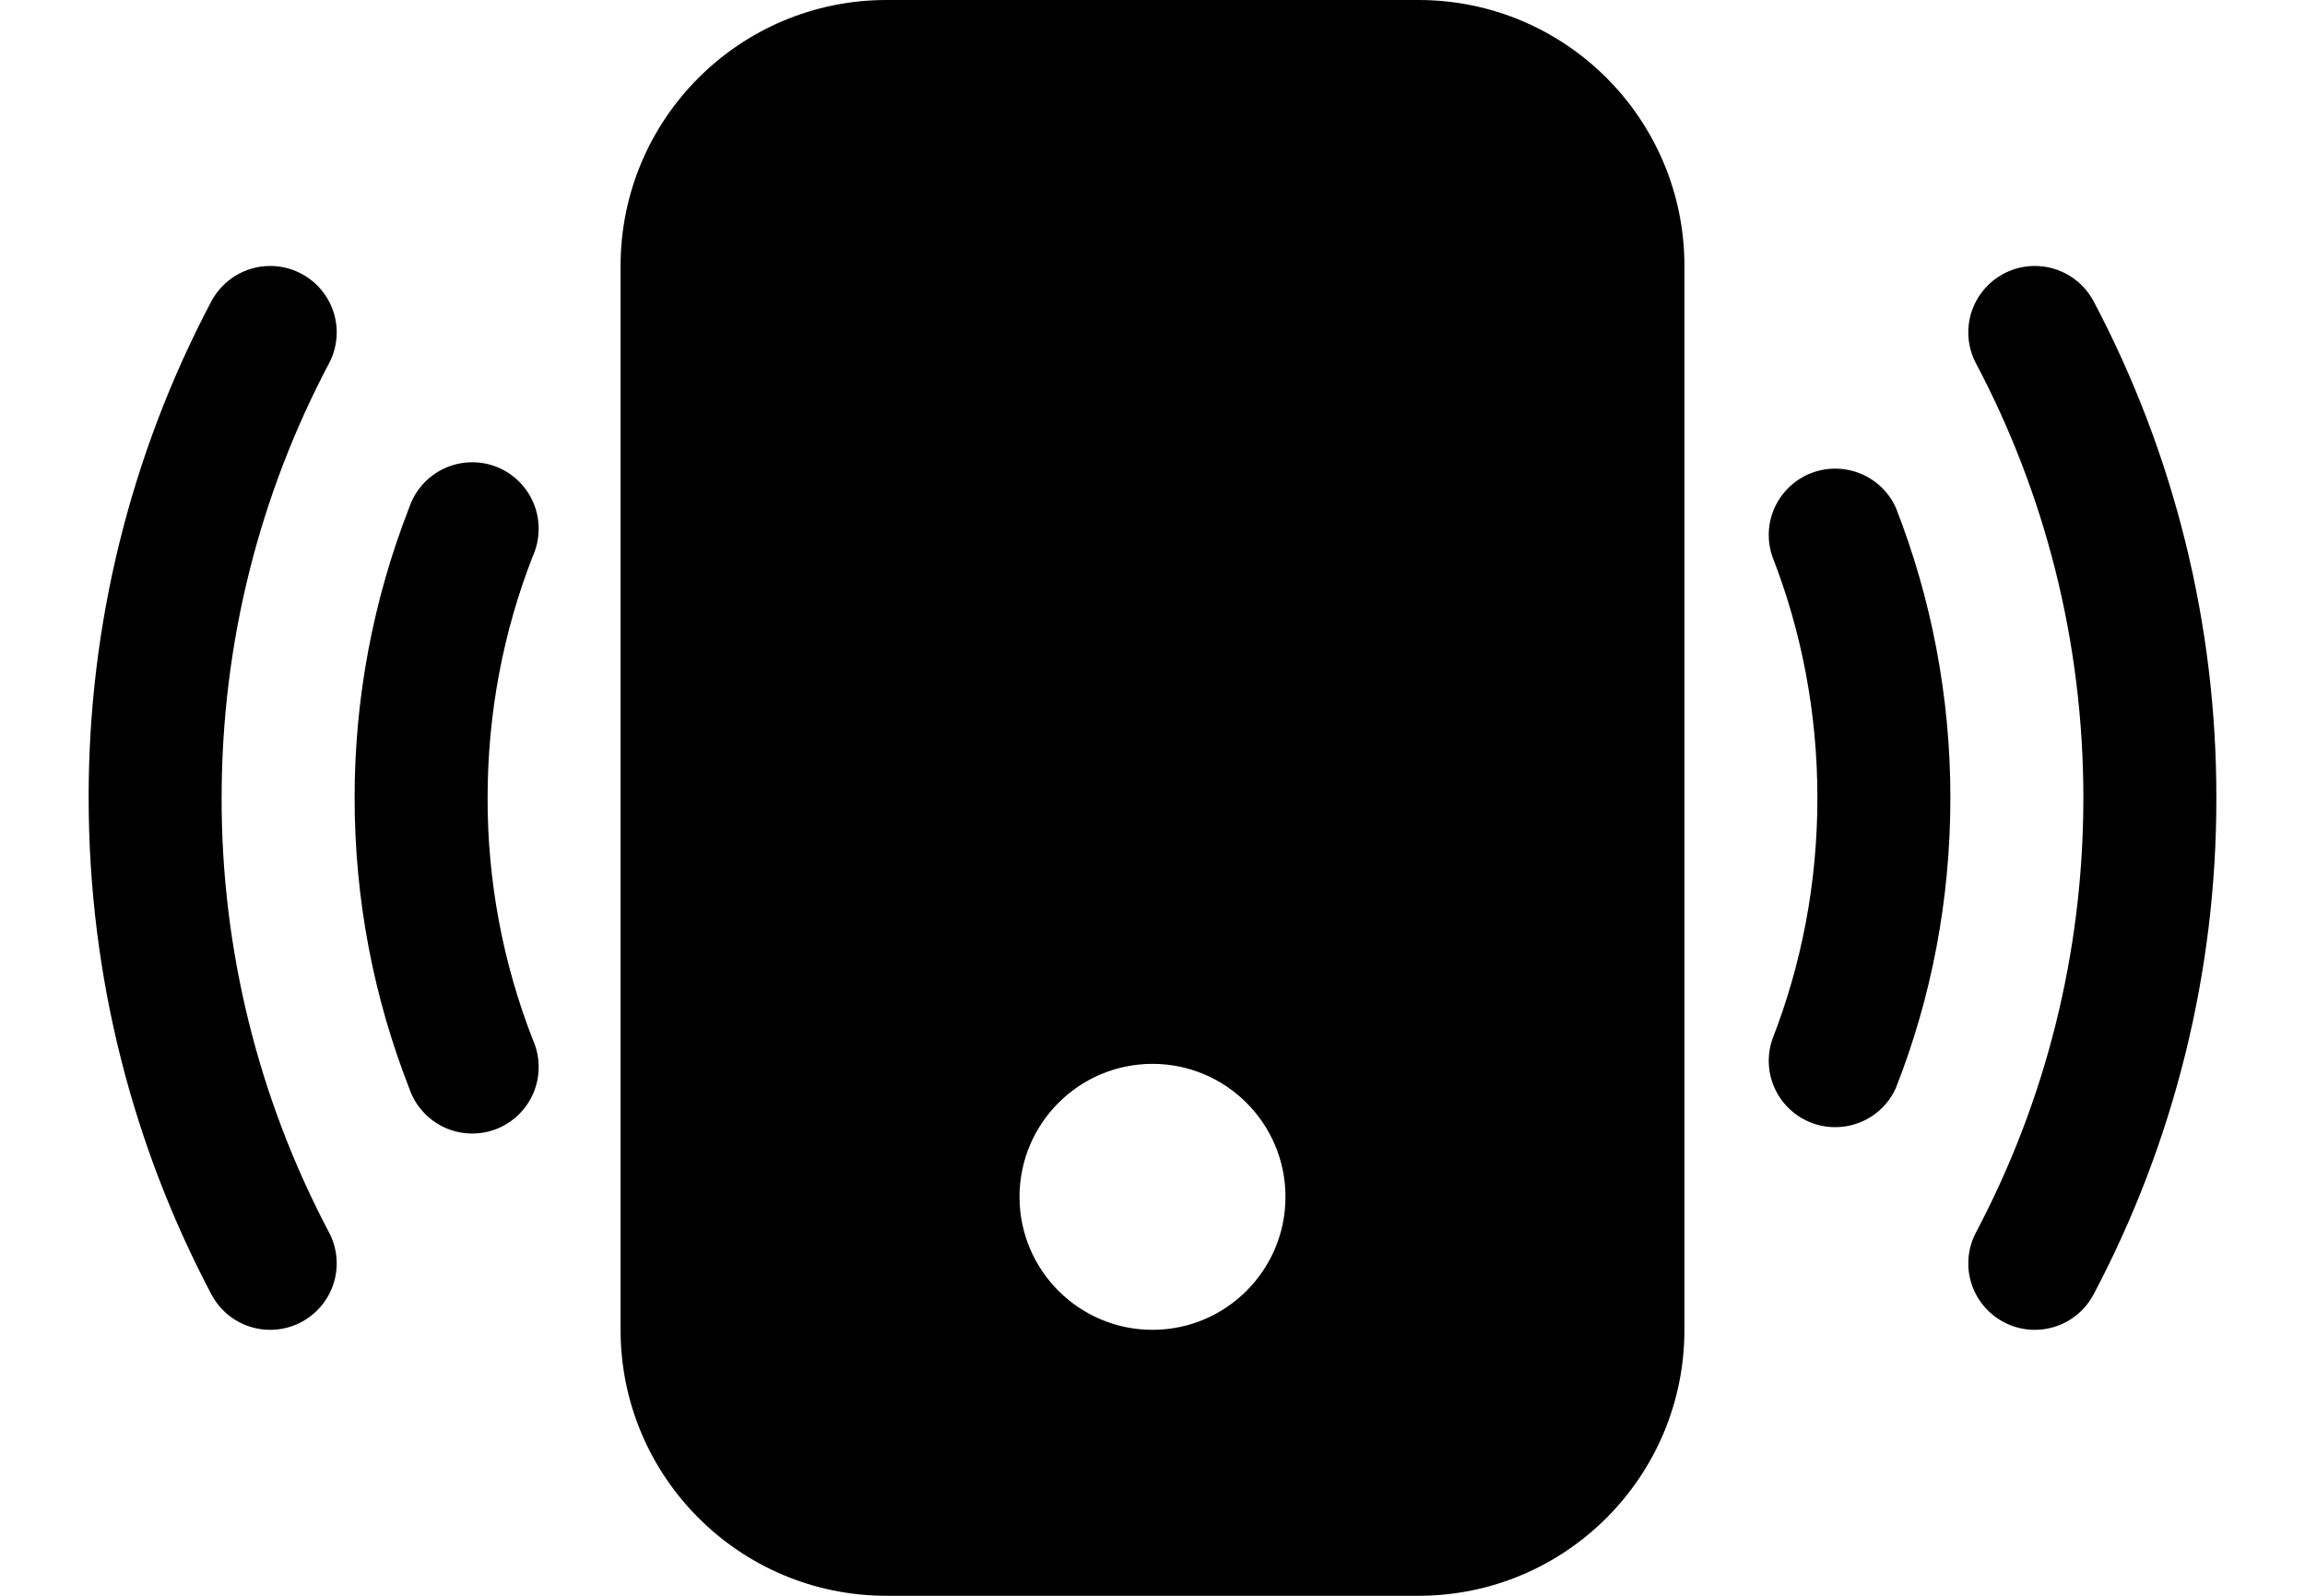 ﻿<?xml version="1.0" encoding="utf-8"?>
<svg version="1.1" xmlns:xlink="http://www.w3.org/1999/xlink" width="26px" height="18px" xmlns="http://www.w3.org/2000/svg">
  <defs>
    <pattern id="BGPattern" patternUnits="userSpaceOnUse" alignment="0 0" imageRepeat="None" />
    <mask fill="white" id="Clip6065">
      <path d="M 7 15  L 7 3  C 7 1.343  8.343 0  10 0  L 16 0  C 17.657 0  19 1.343  19 3  L 19 15  C 19 16.657  17.657 18  16 18  L 10 18  C 8.343 18  7 16.657  7 15  Z M 14.5 13.5  C 14.5 12.672  13.828 12  13 12  C 12.172 12  11.5 12.672  11.5 13.5  C 11.5 14.328  12.172 15  13 15  C 13.828 15  14.5 14.328  14.5 13.5  Z M 2.5 9  C 2.5 7.23  2.938 5.562  3.71 4.101  C 3.768 3.993  3.798 3.872  3.798 3.75  C 3.798 3.336  3.462 3  3.047 3  C 2.77 3  2.515 3.153  2.384 3.399  C 1.472 5.125  0.997 7.048  1 9  C 1 11.02  1.501 12.927  2.385 14.601  C 2.515 14.847  2.77 15  3.047 15  C 3.462 15  3.798 14.664  3.798 14.25  C 3.798 14.128  3.768 14.007  3.71 13.899  C 2.913 12.389  2.497 10.707  2.5 9  Z M 25 9  C 25.003 7.048  24.528 5.125  23.616 3.399  C 23.485 3.153  23.23 3  22.953 3  C 22.538 3  22.202 3.336  22.202 3.75  C 22.202 3.872  22.232 3.993  22.29 4.101  C 23.062 5.562  23.5 7.229  23.5 9  C 23.5 10.77  23.062 12.438  22.29 13.899  C 22.232 14.007  22.202 14.128  22.202 14.25  C 22.202 14.664  22.538 15  22.953 15  C 23.23 15  23.485 14.847  23.615 14.601  C 24.528 12.875  25.003 10.952  25 9  Z M 5.5 9  C 5.5 8.037  5.68 7.117  6.01 6.273  C 6.054 6.176  6.076 6.071  6.076 5.964  C 6.076 5.55  5.741 5.214  5.326 5.214  C 5.004 5.214  4.717 5.421  4.615 5.727  C 4.208 6.77  3.999 7.88  4 9  C 4 10.154  4.218 11.257  4.615 12.273  C 4.717 12.579  5.004 12.786  5.326 12.786  C 5.741 12.786  6.076 12.45  6.076 12.036  C 6.076 11.929  6.054 11.824  6.01 11.727  C 5.671 10.858  5.498 9.933  5.5 9  Z M 22 9  C 22 7.846  21.782 6.742  21.385 5.727  C 21.264 5.458  20.996 5.286  20.701 5.286  C 20.287 5.286  19.951 5.621  19.951 6.036  C 19.951 6.116  19.964 6.196  19.99 6.273  C 20.32 7.117  20.5 8.037  20.5 9  C 20.5 9.963  20.32 10.882  19.99 11.727  C 19.964 11.804  19.951 11.884  19.951 11.964  C 19.951 12.379  20.287 12.714  20.701 12.714  C 20.996 12.714  21.264 12.542  21.385 12.273  C 21.784 11.258  22 10.154  22 9  Z " fill-rule="evenodd" />
    </mask>
  </defs>
  <g>
    <path d="M 7 15  L 7 3  C 7 1.343  8.343 0  10 0  L 16 0  C 17.657 0  19 1.343  19 3  L 19 15  C 19 16.657  17.657 18  16 18  L 10 18  C 8.343 18  7 16.657  7 15  Z M 14.5 13.5  C 14.5 12.672  13.828 12  13 12  C 12.172 12  11.5 12.672  11.5 13.5  C 11.5 14.328  12.172 15  13 15  C 13.828 15  14.5 14.328  14.5 13.5  Z M 2.5 9  C 2.5 7.23  2.938 5.562  3.71 4.101  C 3.768 3.993  3.798 3.872  3.798 3.75  C 3.798 3.336  3.462 3  3.047 3  C 2.77 3  2.515 3.153  2.384 3.399  C 1.472 5.125  0.997 7.048  1 9  C 1 11.02  1.501 12.927  2.385 14.601  C 2.515 14.847  2.77 15  3.047 15  C 3.462 15  3.798 14.664  3.798 14.25  C 3.798 14.128  3.768 14.007  3.71 13.899  C 2.913 12.389  2.497 10.707  2.5 9  Z M 25 9  C 25.003 7.048  24.528 5.125  23.616 3.399  C 23.485 3.153  23.23 3  22.953 3  C 22.538 3  22.202 3.336  22.202 3.75  C 22.202 3.872  22.232 3.993  22.29 4.101  C 23.062 5.562  23.5 7.229  23.5 9  C 23.5 10.77  23.062 12.438  22.29 13.899  C 22.232 14.007  22.202 14.128  22.202 14.25  C 22.202 14.664  22.538 15  22.953 15  C 23.23 15  23.485 14.847  23.615 14.601  C 24.528 12.875  25.003 10.952  25 9  Z M 5.5 9  C 5.5 8.037  5.68 7.117  6.01 6.273  C 6.054 6.176  6.076 6.071  6.076 5.964  C 6.076 5.55  5.741 5.214  5.326 5.214  C 5.004 5.214  4.717 5.421  4.615 5.727  C 4.208 6.77  3.999 7.88  4 9  C 4 10.154  4.218 11.257  4.615 12.273  C 4.717 12.579  5.004 12.786  5.326 12.786  C 5.741 12.786  6.076 12.45  6.076 12.036  C 6.076 11.929  6.054 11.824  6.01 11.727  C 5.671 10.858  5.498 9.933  5.5 9  Z M 22 9  C 22 7.846  21.782 6.742  21.385 5.727  C 21.264 5.458  20.996 5.286  20.701 5.286  C 20.287 5.286  19.951 5.621  19.951 6.036  C 19.951 6.116  19.964 6.196  19.99 6.273  C 20.32 7.117  20.5 8.037  20.5 9  C 20.5 9.963  20.32 10.882  19.99 11.727  C 19.964 11.804  19.951 11.884  19.951 11.964  C 19.951 12.379  20.287 12.714  20.701 12.714  C 20.996 12.714  21.264 12.542  21.385 12.273  C 21.784 11.258  22 10.154  22 9  Z " fill-rule="nonzero" fill="rgba(0, 0, 0, 1)" stroke="none" class="fill" />
    <path d="M 7 15  L 7 3  C 7 1.343  8.343 0  10 0  L 16 0  C 17.657 0  19 1.343  19 3  L 19 15  C 19 16.657  17.657 18  16 18  L 10 18  C 8.343 18  7 16.657  7 15  Z " stroke-width="0" stroke-dasharray="0" stroke="rgba(255, 255, 255, 0)" fill="none" class="stroke" mask="url(#Clip6065)" />
    <path d="M 14.5 13.5  C 14.5 12.672  13.828 12  13 12  C 12.172 12  11.5 12.672  11.5 13.5  C 11.5 14.328  12.172 15  13 15  C 13.828 15  14.5 14.328  14.5 13.5  Z " stroke-width="0" stroke-dasharray="0" stroke="rgba(255, 255, 255, 0)" fill="none" class="stroke" mask="url(#Clip6065)" />
    <path d="M 2.5 9  C 2.5 7.23  2.938 5.562  3.71 4.101  C 3.768 3.993  3.798 3.872  3.798 3.75  C 3.798 3.336  3.462 3  3.047 3  C 2.77 3  2.515 3.153  2.384 3.399  C 1.472 5.125  0.997 7.048  1 9  C 1 11.02  1.501 12.927  2.385 14.601  C 2.515 14.847  2.77 15  3.047 15  C 3.462 15  3.798 14.664  3.798 14.25  C 3.798 14.128  3.768 14.007  3.71 13.899  C 2.913 12.389  2.497 10.707  2.5 9  Z " stroke-width="0" stroke-dasharray="0" stroke="rgba(255, 255, 255, 0)" fill="none" class="stroke" mask="url(#Clip6065)" />
    <path d="M 25 9  C 25.003 7.048  24.528 5.125  23.616 3.399  C 23.485 3.153  23.23 3  22.953 3  C 22.538 3  22.202 3.336  22.202 3.75  C 22.202 3.872  22.232 3.993  22.29 4.101  C 23.062 5.562  23.5 7.229  23.5 9  C 23.5 10.77  23.062 12.438  22.29 13.899  C 22.232 14.007  22.202 14.128  22.202 14.25  C 22.202 14.664  22.538 15  22.953 15  C 23.23 15  23.485 14.847  23.615 14.601  C 24.528 12.875  25.003 10.952  25 9  Z " stroke-width="0" stroke-dasharray="0" stroke="rgba(255, 255, 255, 0)" fill="none" class="stroke" mask="url(#Clip6065)" />
    <path d="M 5.5 9  C 5.5 8.037  5.68 7.117  6.01 6.273  C 6.054 6.176  6.076 6.071  6.076 5.964  C 6.076 5.55  5.741 5.214  5.326 5.214  C 5.004 5.214  4.717 5.421  4.615 5.727  C 4.208 6.77  3.999 7.88  4 9  C 4 10.154  4.218 11.257  4.615 12.273  C 4.717 12.579  5.004 12.786  5.326 12.786  C 5.741 12.786  6.076 12.45  6.076 12.036  C 6.076 11.929  6.054 11.824  6.01 11.727  C 5.671 10.858  5.498 9.933  5.5 9  Z " stroke-width="0" stroke-dasharray="0" stroke="rgba(255, 255, 255, 0)" fill="none" class="stroke" mask="url(#Clip6065)" />
    <path d="M 22 9  C 22 7.846  21.782 6.742  21.385 5.727  C 21.264 5.458  20.996 5.286  20.701 5.286  C 20.287 5.286  19.951 5.621  19.951 6.036  C 19.951 6.116  19.964 6.196  19.99 6.273  C 20.32 7.117  20.5 8.037  20.5 9  C 20.5 9.963  20.32 10.882  19.99 11.727  C 19.964 11.804  19.951 11.884  19.951 11.964  C 19.951 12.379  20.287 12.714  20.701 12.714  C 20.996 12.714  21.264 12.542  21.385 12.273  C 21.784 11.258  22 10.154  22 9  Z " stroke-width="0" stroke-dasharray="0" stroke="rgba(255, 255, 255, 0)" fill="none" class="stroke" mask="url(#Clip6065)" />
  </g>
</svg>